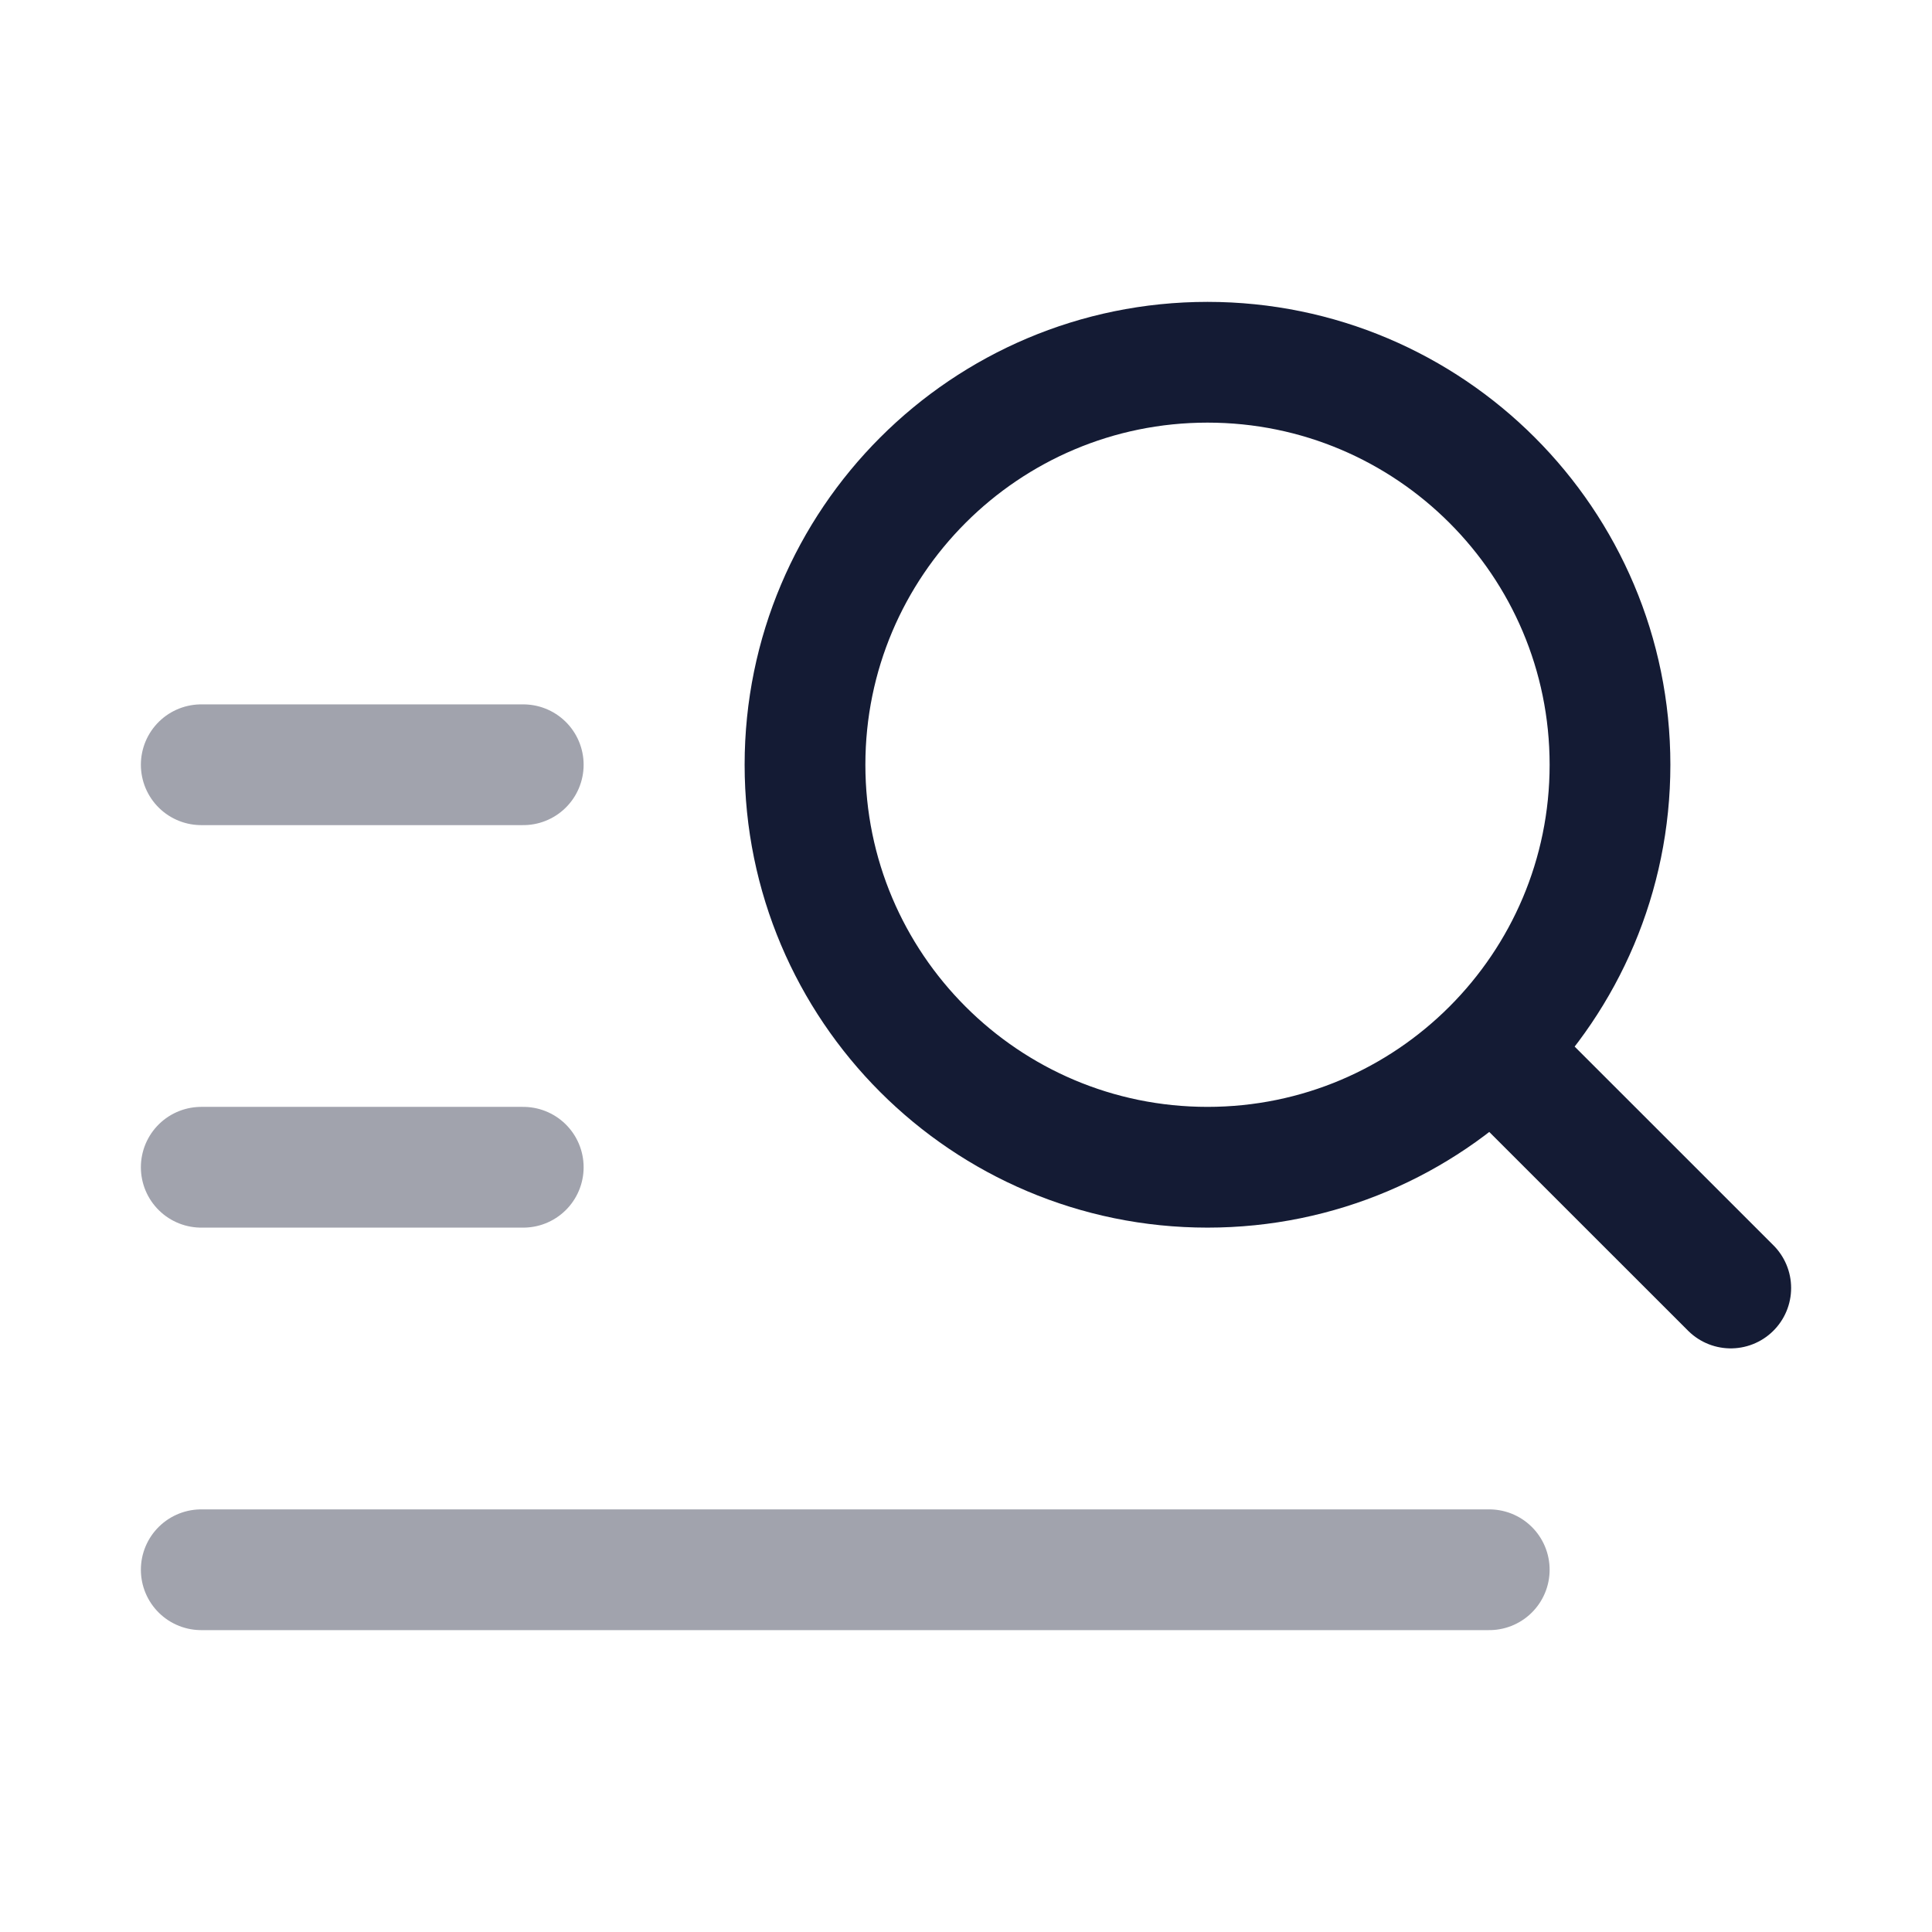 <svg width="24" height="24" viewBox="0 0 24 24" fill="none" xmlns="http://www.w3.org/2000/svg">
<path opacity="0.4" d="M2.5 9.5H6.5" stroke="#141B34" stroke-width="1.5" stroke-linecap="round" stroke-linejoin="round"/>
<path opacity="0.4" d="M2.5 14.5H6.5" stroke="#141B34" stroke-width="1.5" stroke-linecap="round" stroke-linejoin="round"/>
<path opacity="0.4" d="M2.5 19.5H18.5" stroke="#141B34" stroke-width="1.5" stroke-linecap="round" stroke-linejoin="round"/>
<path d="M18.535 13.036L21.5 16M20 9.5C20 6.739 17.761 4.5 15 4.5C12.239 4.5 10 6.739 10 9.5C10 12.261 12.239 14.5 15 14.5C17.761 14.5 20 12.261 20 9.5Z" stroke="#141B34" stroke-width="1.5" stroke-linecap="round" stroke-linejoin="round"/>
</svg>
